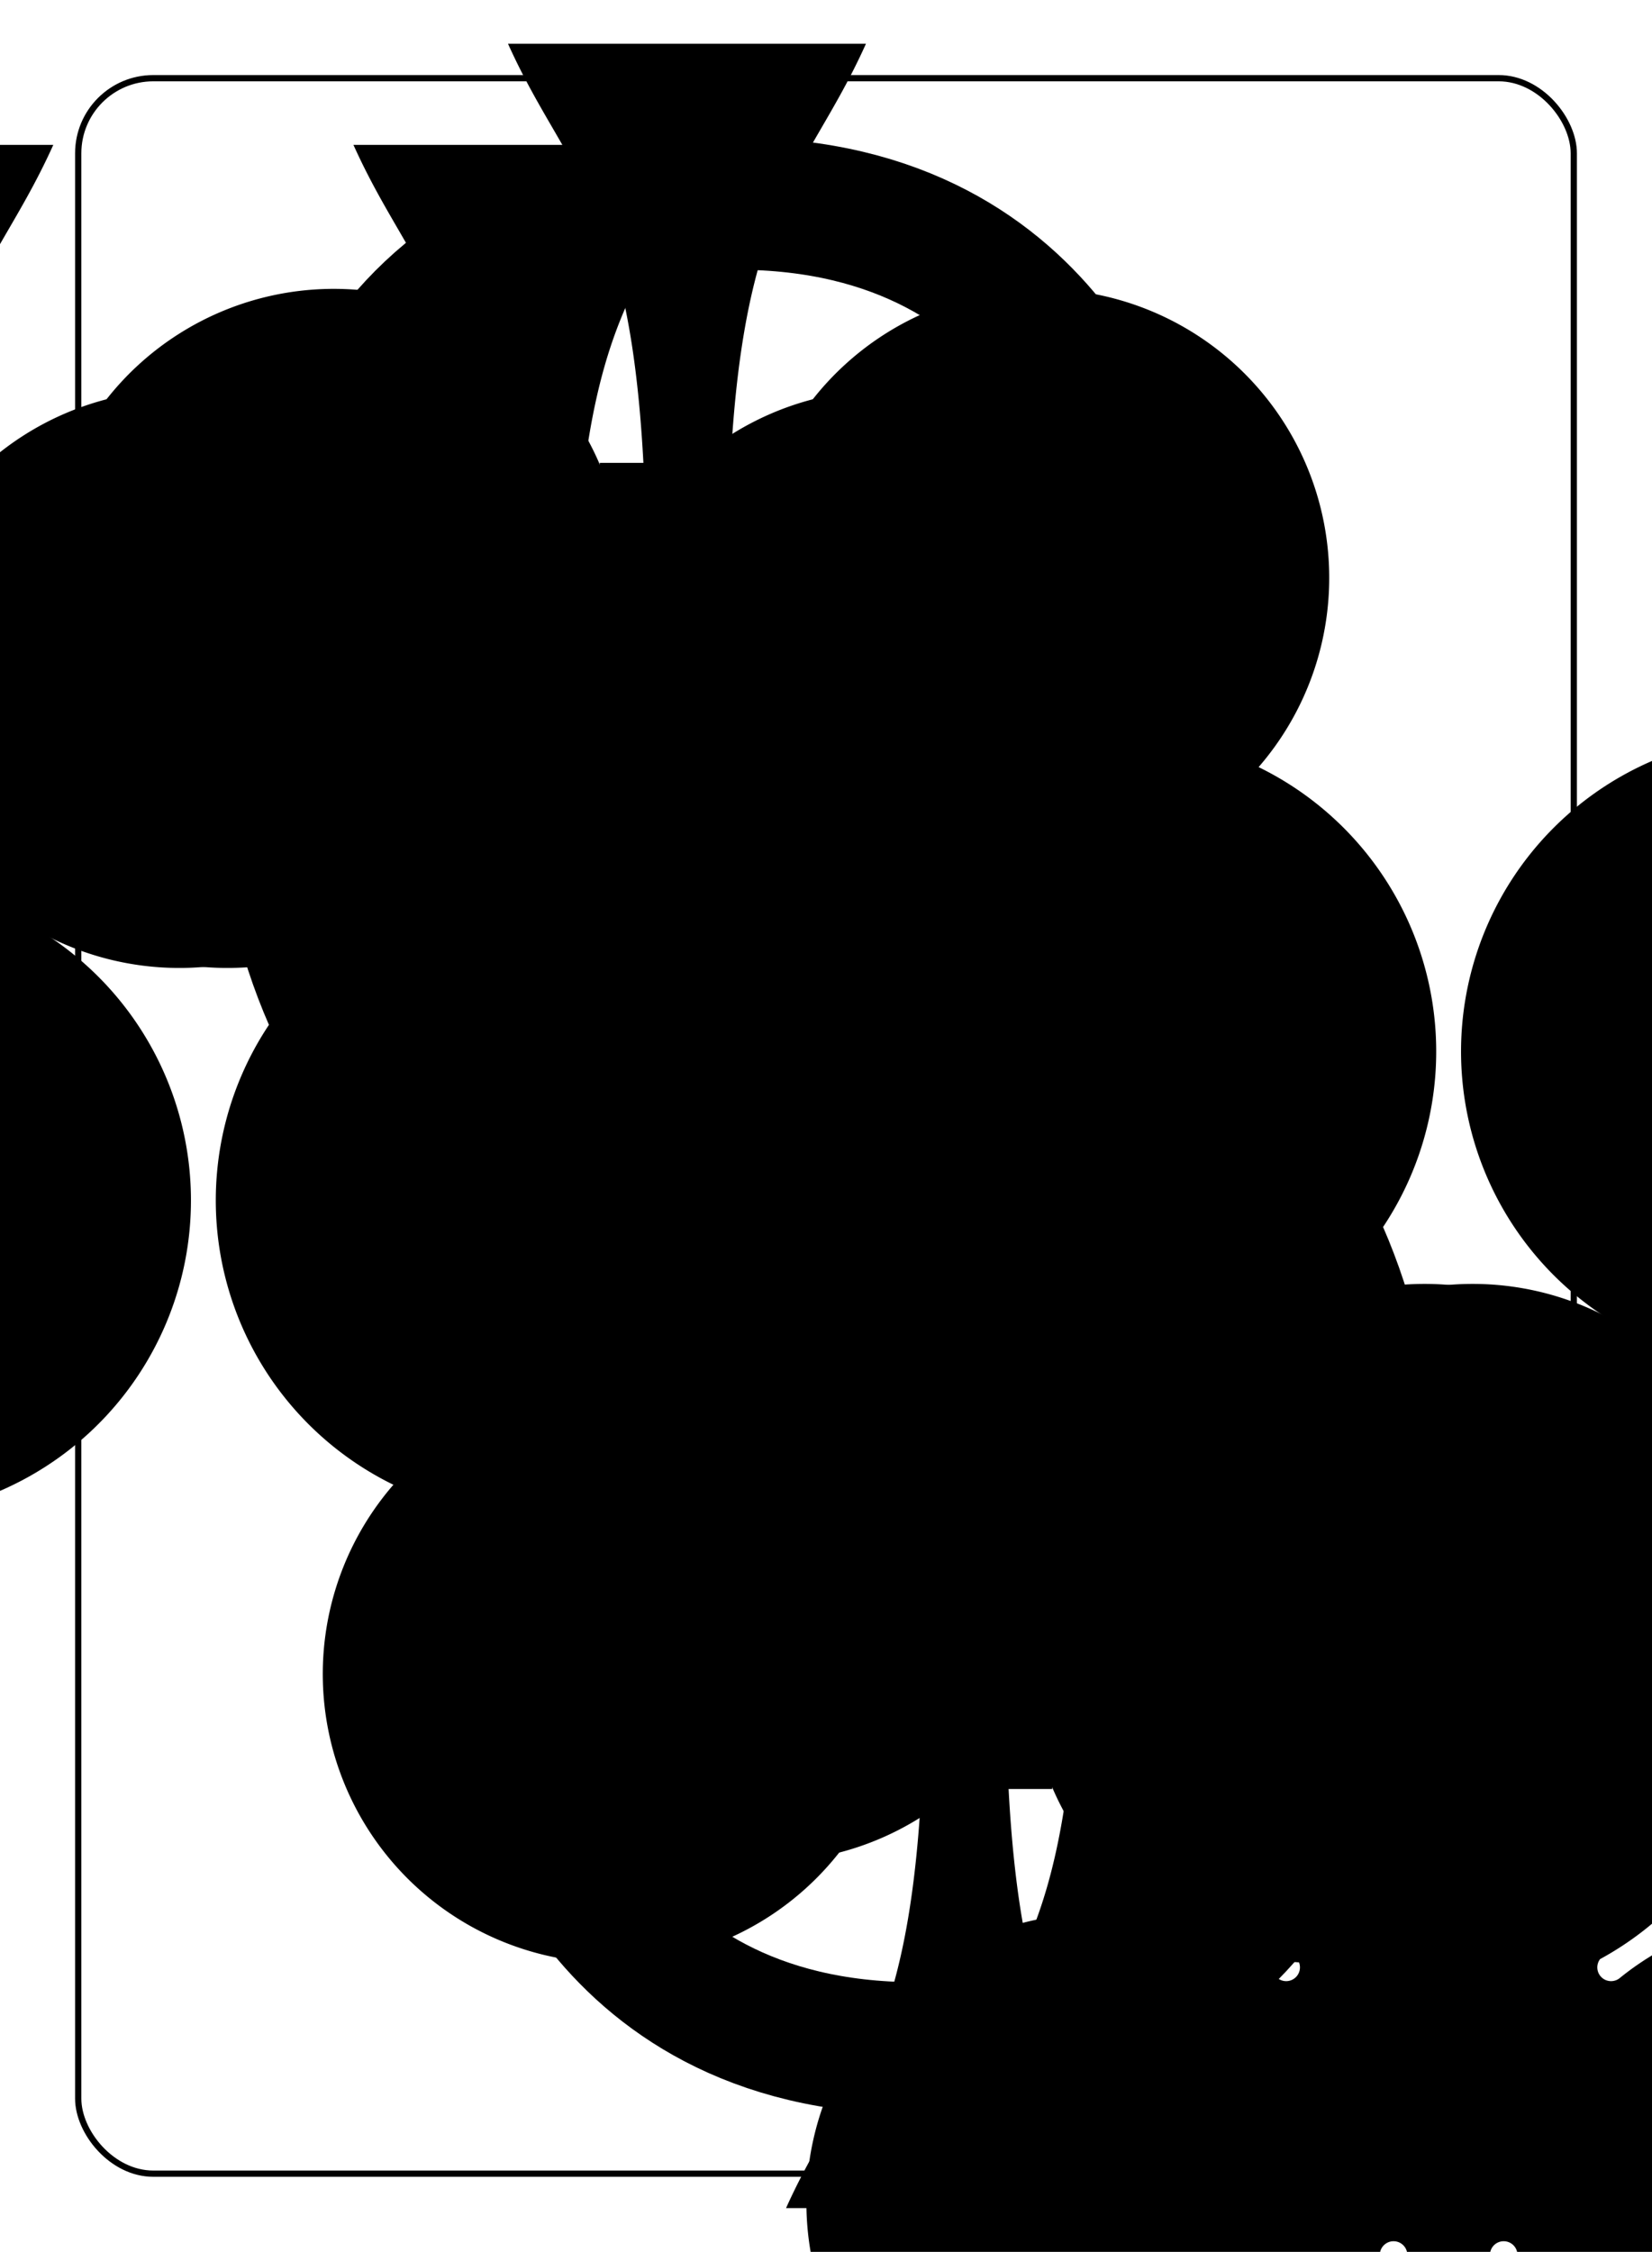 <?xml version="1.0" encoding="UTF-8" standalone="no"?>
<svg xmlns="http://www.w3.org/2000/svg" xmlns:xlink="http://www.w3.org/1999/xlink" class="card" face="5C" height="94mm" preserveAspectRatio="none" viewBox="-132 -180 264 360" width="69mm"><symbol id="SC5" viewBox="-600 -600 1200 1200" preserveAspectRatio="xMinYMid"><path d="M30 150C35 385 85 400 130 500L-130 500C-85 400 -35 385 -30 150A10 10 0 0 0 -50 150A210 210 0 1 1 -124 -51A10 10 0 0 0 -110 -65A230 230 0 1 1 110 -65A10 10 0 0 0 124 -51A210 210 0 1 1 50 150A10 10 0 0 0 30 150Z" fill="black"></path></symbol><symbol id="VC5" viewBox="-500 -500 1000 1000" preserveAspectRatio="xMinYMid"><path d="M170 -460L-175 -460L-210 -115C-210 -115 -200 -200 0 -200C100 -200 255 -80 255 120C255 320 180 460 -20 460C-220 460 -255 285 -255 285" stroke="black" stroke-width="80" stroke-linecap="square" stroke-miterlimit="1.5" fill="none"></path></symbol><rect x="-240" y="-336" width="480" height="672" fill="white"></rect><rect width="239" height="335" x="-119.5" y="-167.5" rx="12" ry="12" fill="white" stroke="black"></rect><use xlink:href="#VC5" height="32" x="-112.4" y="-154"></use><use xlink:href="#SC5" height="26.769" x="-109.784" y="-117"></use><use xlink:href="#SC5" height="65" x="-85.084" y="-133.165"></use><use xlink:href="#SC5" height="65" x="20.084" y="-133.165"></use><use xlink:href="#SC5" height="65" x="-32.5" y="-32.5"></use><g transform="rotate(180)"><use xlink:href="#VC5" height="32" x="-112.4" y="-154"></use><use xlink:href="#SC5" height="26.769" x="-109.784" y="-117"></use><use xlink:href="#SC5" height="65" x="-85.084" y="-133.165"></use><use xlink:href="#SC5" height="65" x="20.084" y="-133.165"></use></g></svg>